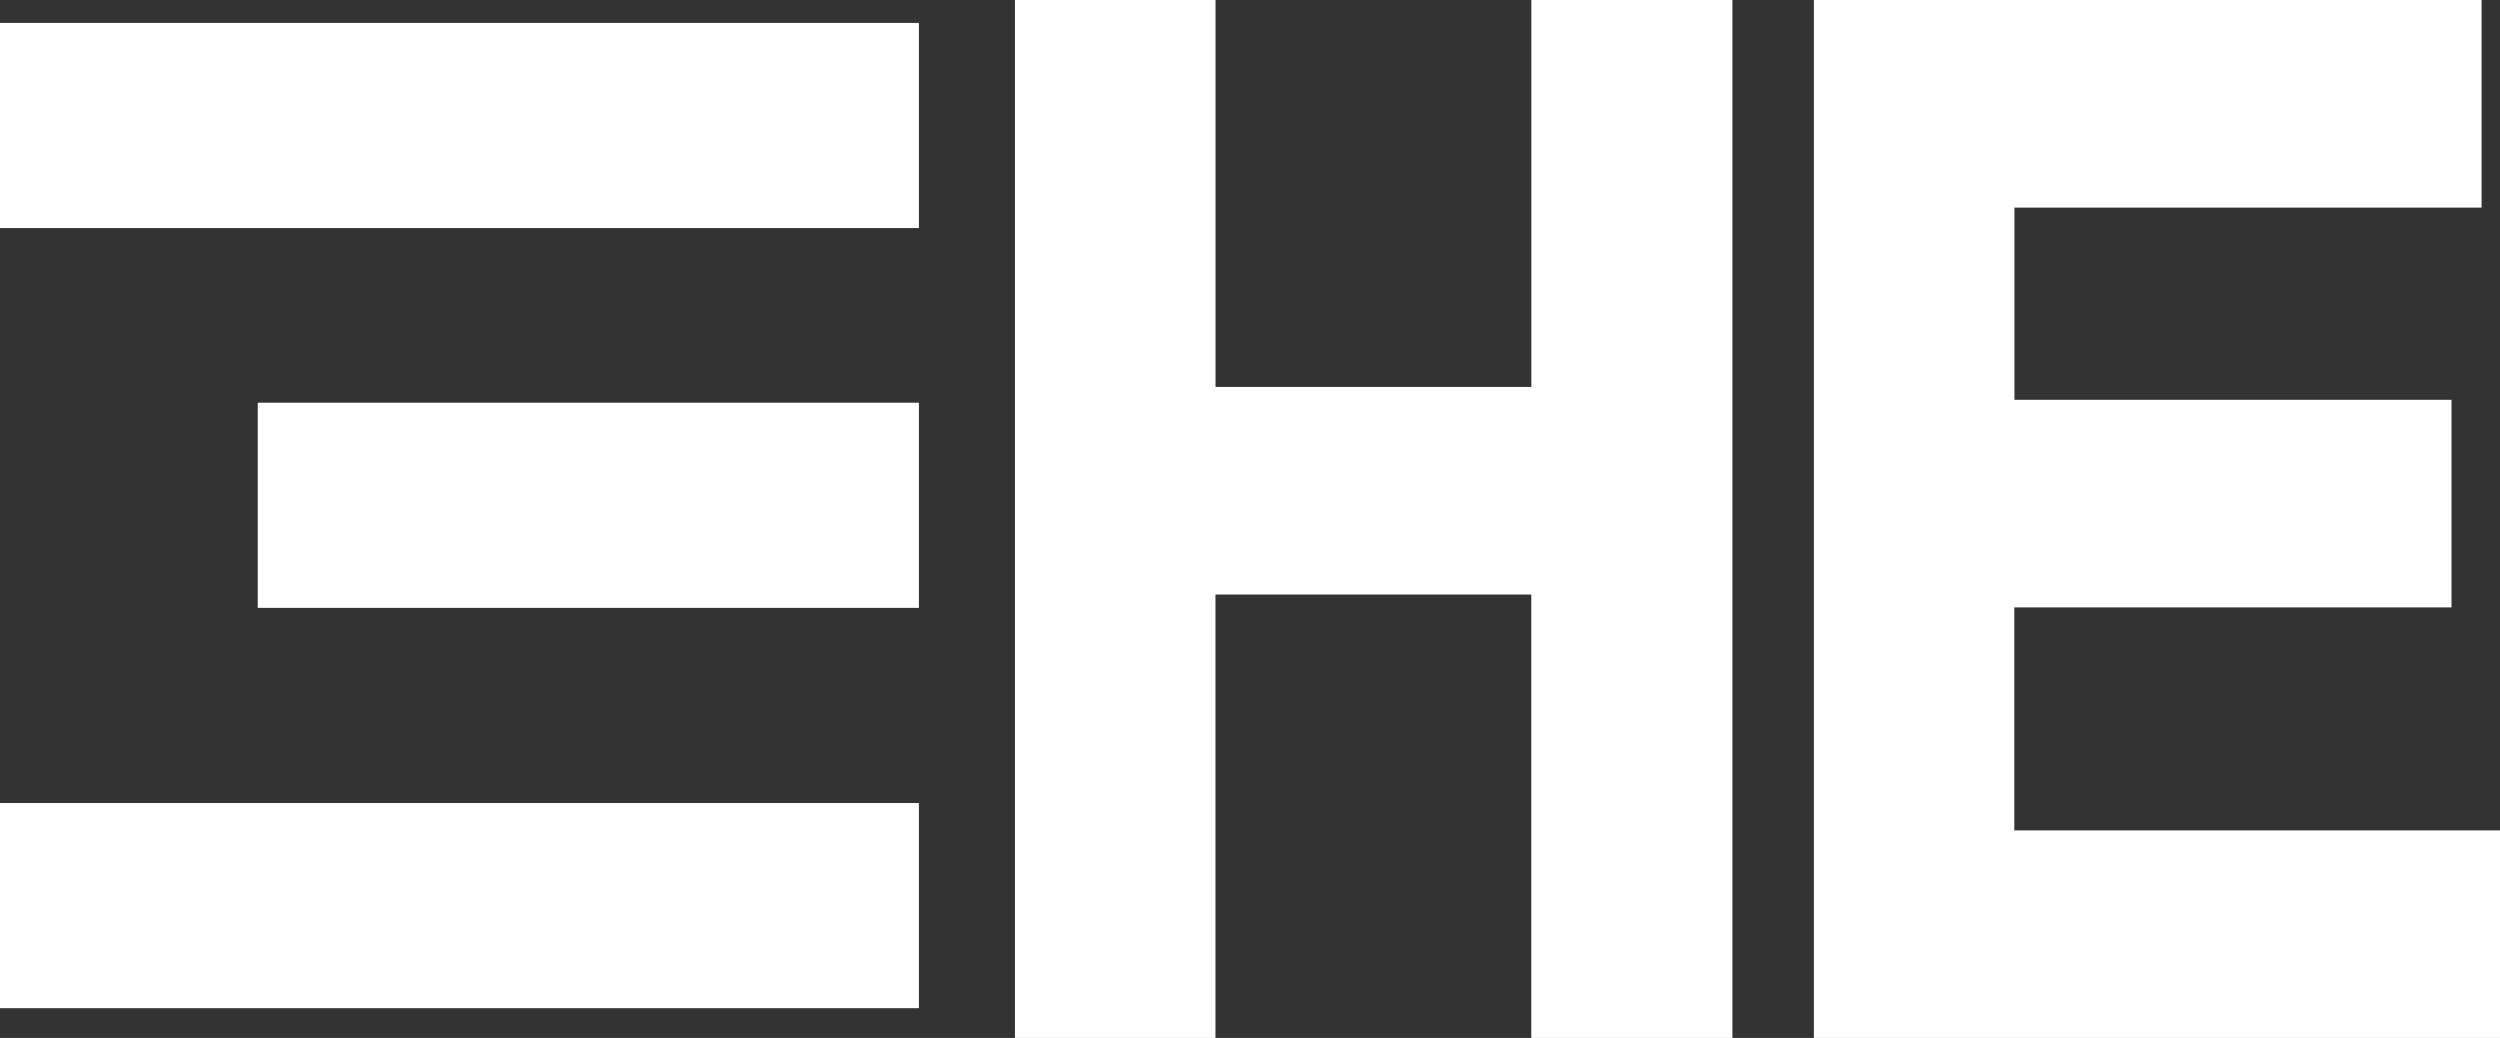 <svg id="Layer_1" data-name="Layer 1" xmlns="http://www.w3.org/2000/svg" viewBox="0 0 365.46 151.73"><rect x="0" y="0" width="365.46" height="151.73" fill="#333333" stroke="none"/><defs><style>.cls-1,.cls-2{fill:#fff;}.cls-1{stroke:#fff;stroke-miterlimit:10;}</style></defs><rect class="cls-1" x="0.5" y="3.85" width="133.33" height="28.99"/><rect class="cls-1" x="0.5" y="117.89" width="133.33" height="28.99"/><rect class="cls-1" x="38.18" y="59.37" width="95.65" height="28.99"/><path class="cls-2" d="M397.09,147.28h-71v-46.6H390V84.33H326.11V42.24H394.4V25.89H310.79V163.63h86.3ZM284.89,25.89h-15.4V82.45H209.33V25.89H194V163.63h15.32V98.8h60.16v64.83h15.4Z" transform="translate(-38.63 -18.89)"/><path class="cls-2" d="M397.09,147.28v-7h-64v-32.6H397V77.33H333.11V49.24H401.4V18.89H303.79V170.62h100.3V140.28h-7v7h-7v9.34h-72.3V32.89H387.4v2.35H319.11V91.33H383v2.35H319.11v60.6h78v-7h0ZM284.89,25.89v-7h-22.4V75.45H216.32V18.89H187V170.62h29.31V105.8h46.17v64.82h29.4V18.89h-7v7h-7V156.62h-1.4V91.8H202.33v64.83H201V32.89h1.32V89.45h74.16V32.89h8.4v-7h0Z" transform="translate(-38.63 -18.89)"/></svg>